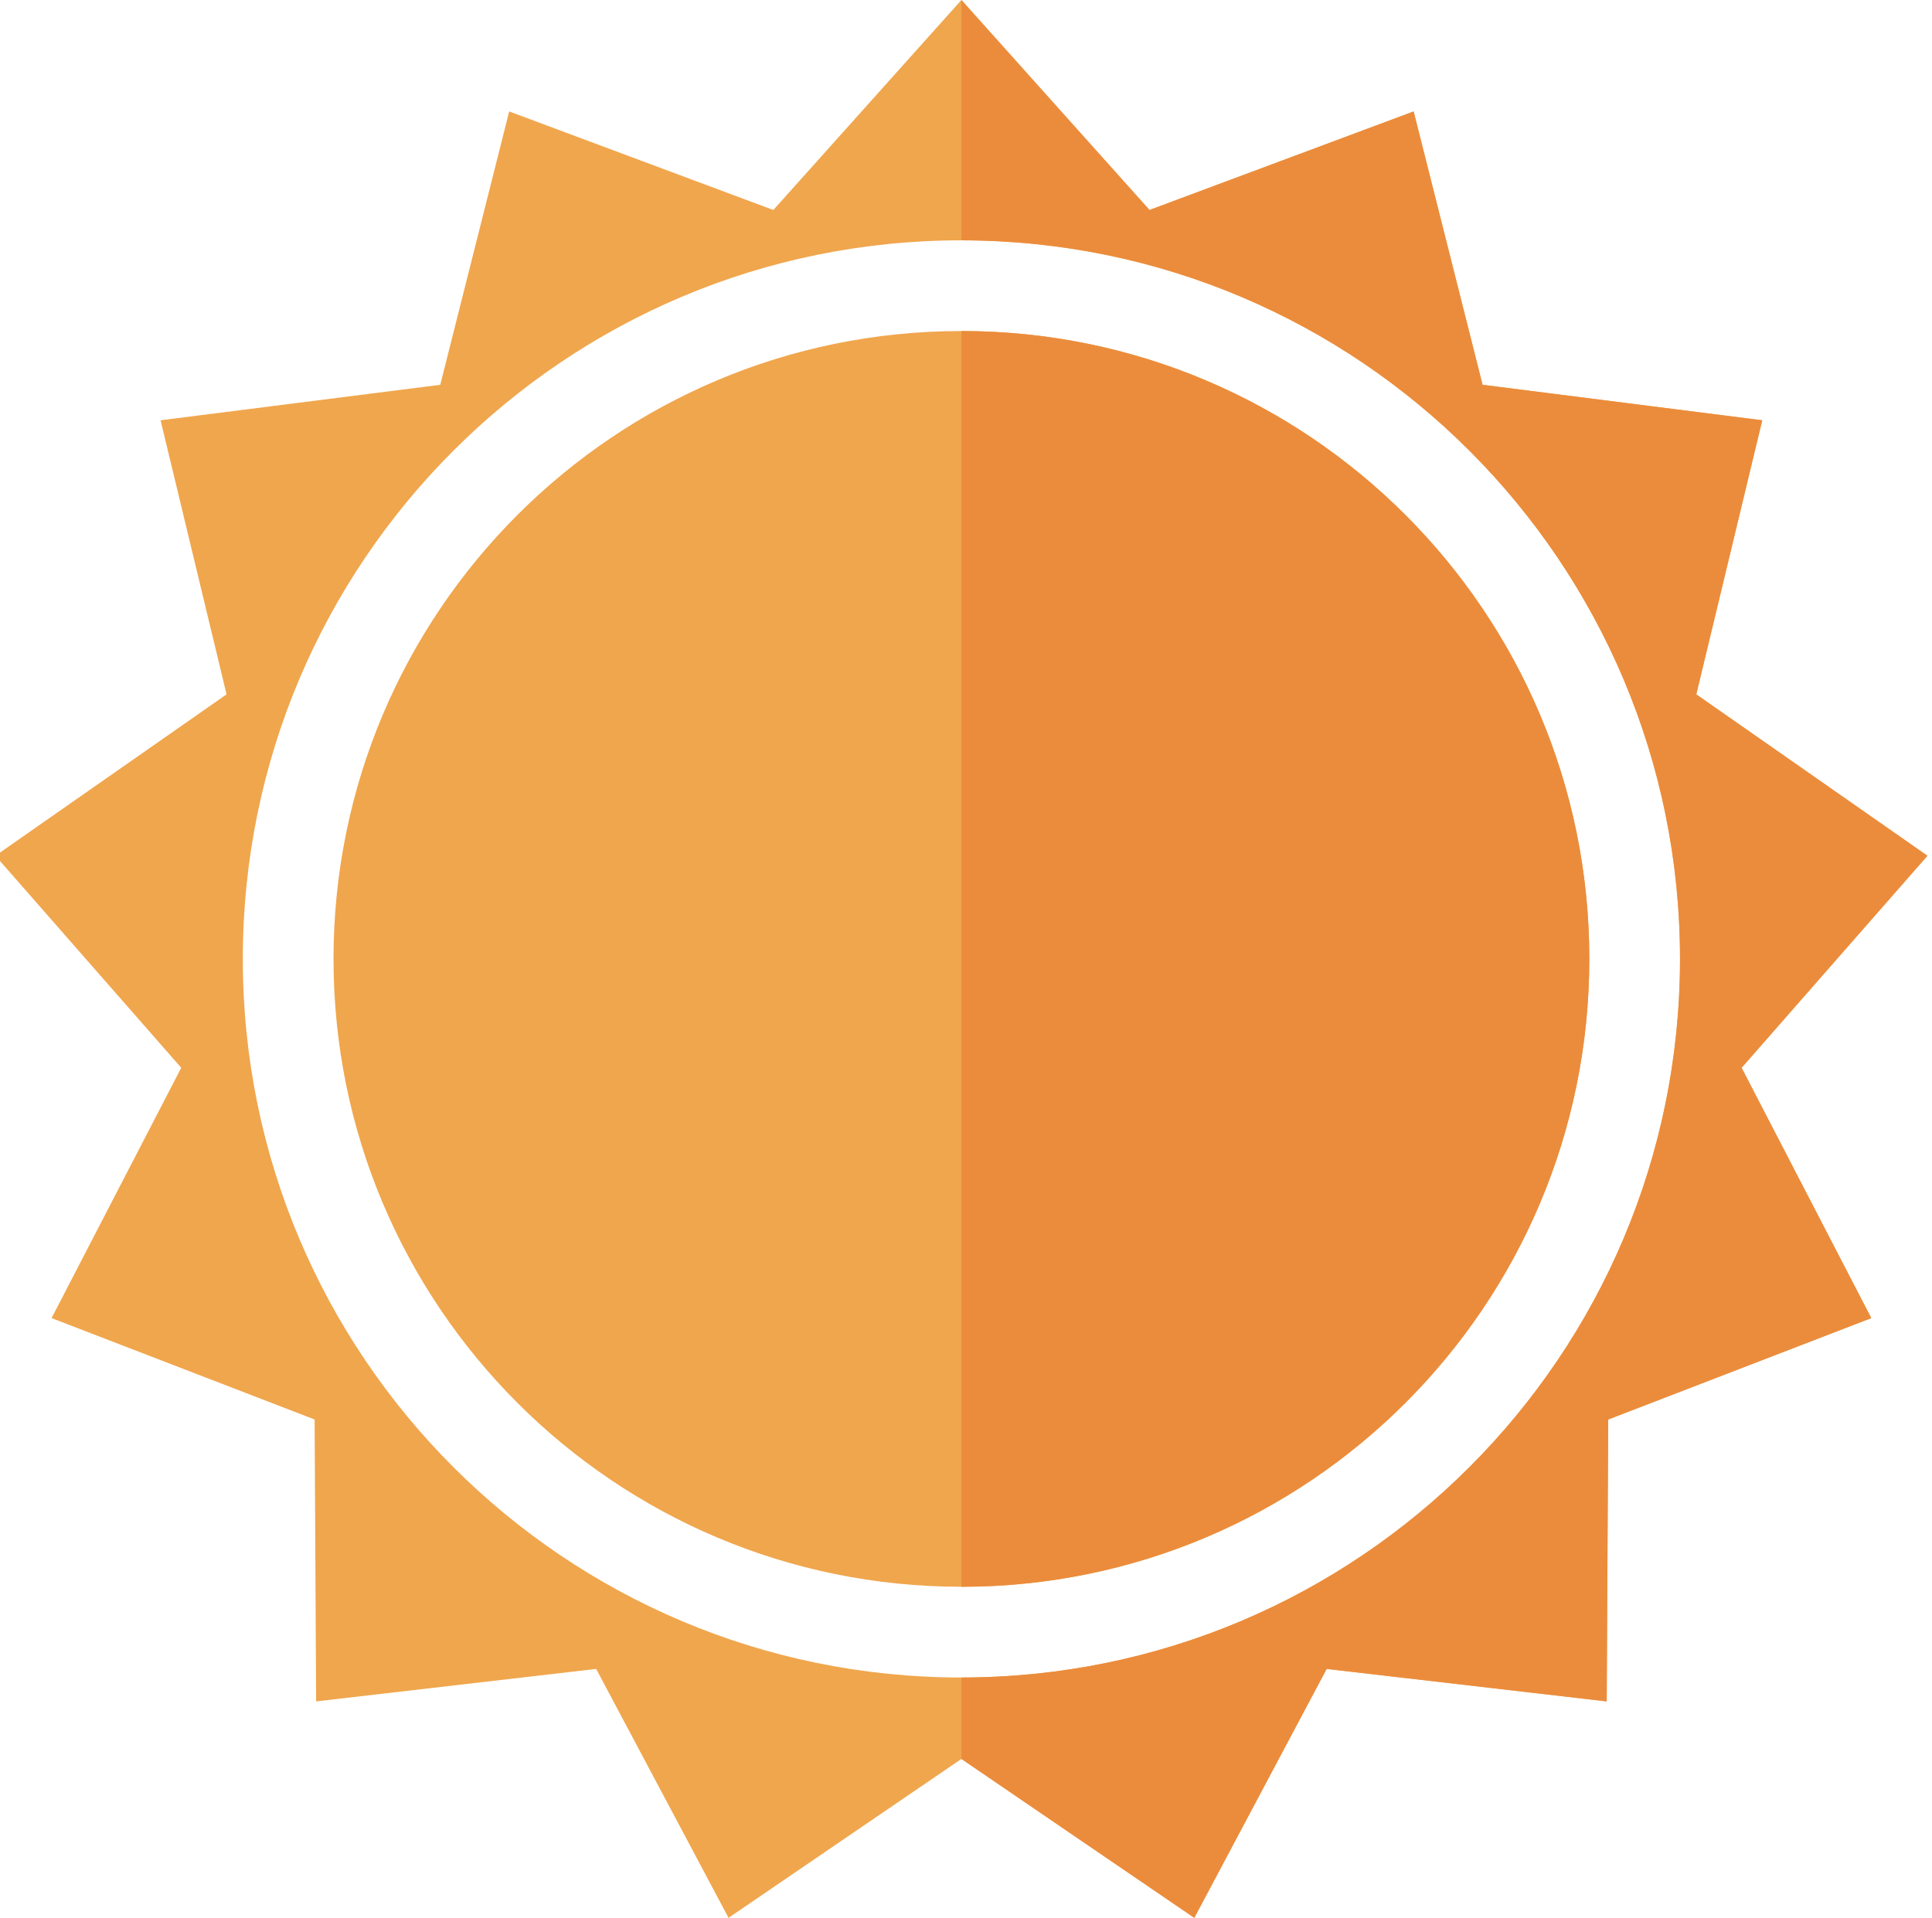 <?xml version="1.0" encoding="utf-8"?>
<svg viewBox="0.5 0 210.5 208.966" width="210.5" height="208.966" xmlns="http://www.w3.org/2000/svg">
  <path fill-rule="evenodd" clip-rule="evenodd" d="M 26.955 104.483 C 26.955 61.241 62.009 26.187 105.251 26.187 C 148.492 26.187 183.546 61.241 183.546 104.483 C 183.546 147.725 148.492 182.78 105.251 182.78 C 62.009 182.78 26.955 147.725 26.955 104.483 Z M 20.246 116.346 L 6.117 143.62 L 34.778 154.668 L 34.943 185.384 L 65.455 181.845 L 79.877 208.966 L 105.251 191.652 L 130.623 208.966 L 145.043 181.845 L 175.557 185.384 L 175.722 154.668 L 204.384 143.62 L 190.254 116.346 L 210.5 93.244 L 185.317 75.658 L 192.505 45.794 L 162.032 41.927 L 154.522 12.143 L 125.742 22.881 L 105.251 0 L 84.758 22.881 L 55.978 12.143 L 48.469 41.927 L 17.996 45.794 L 25.183 75.658 L 0 93.244 L 20.246 116.346 Z" fill="#F0A64D"/>
  <path fill-rule="evenodd" clip-rule="evenodd" d="M 105.25 36.069 C 143.032 36.069 173.663 66.699 173.663 104.483 C 173.663 142.266 143.032 172.894 105.25 172.894 C 67.467 172.894 36.838 142.266 36.838 104.483 C 36.838 66.699 67.467 36.069 105.25 36.069 Z" fill="#F0A64D"/>
  <path fill-rule="evenodd" clip-rule="evenodd" d="M 183.545 104.483 C 183.545 61.241 148.491 26.187 105.25 26.187 L 105.25 0 L 125.742 22.881 L 154.522 12.143 L 162.032 41.927 L 192.504 45.794 L 185.317 75.658 L 210.5 93.244 L 190.254 116.346 L 204.383 143.62 L 175.722 154.668 L 175.557 185.384 L 145.043 181.845 L 130.623 208.966 L 105.25 191.652 L 105.25 182.78 C 148.491 182.78 183.545 147.725 183.545 104.483 Z" fill="#EB8C3C"/>
  <path fill-rule="evenodd" clip-rule="evenodd" d="M 173.663 104.483 C 173.663 142.266 143.032 172.894 105.25 172.894 L 105.25 36.069 C 143.032 36.069 173.663 66.699 173.663 104.483 Z" fill="#EB8C3C"/>
</svg>
